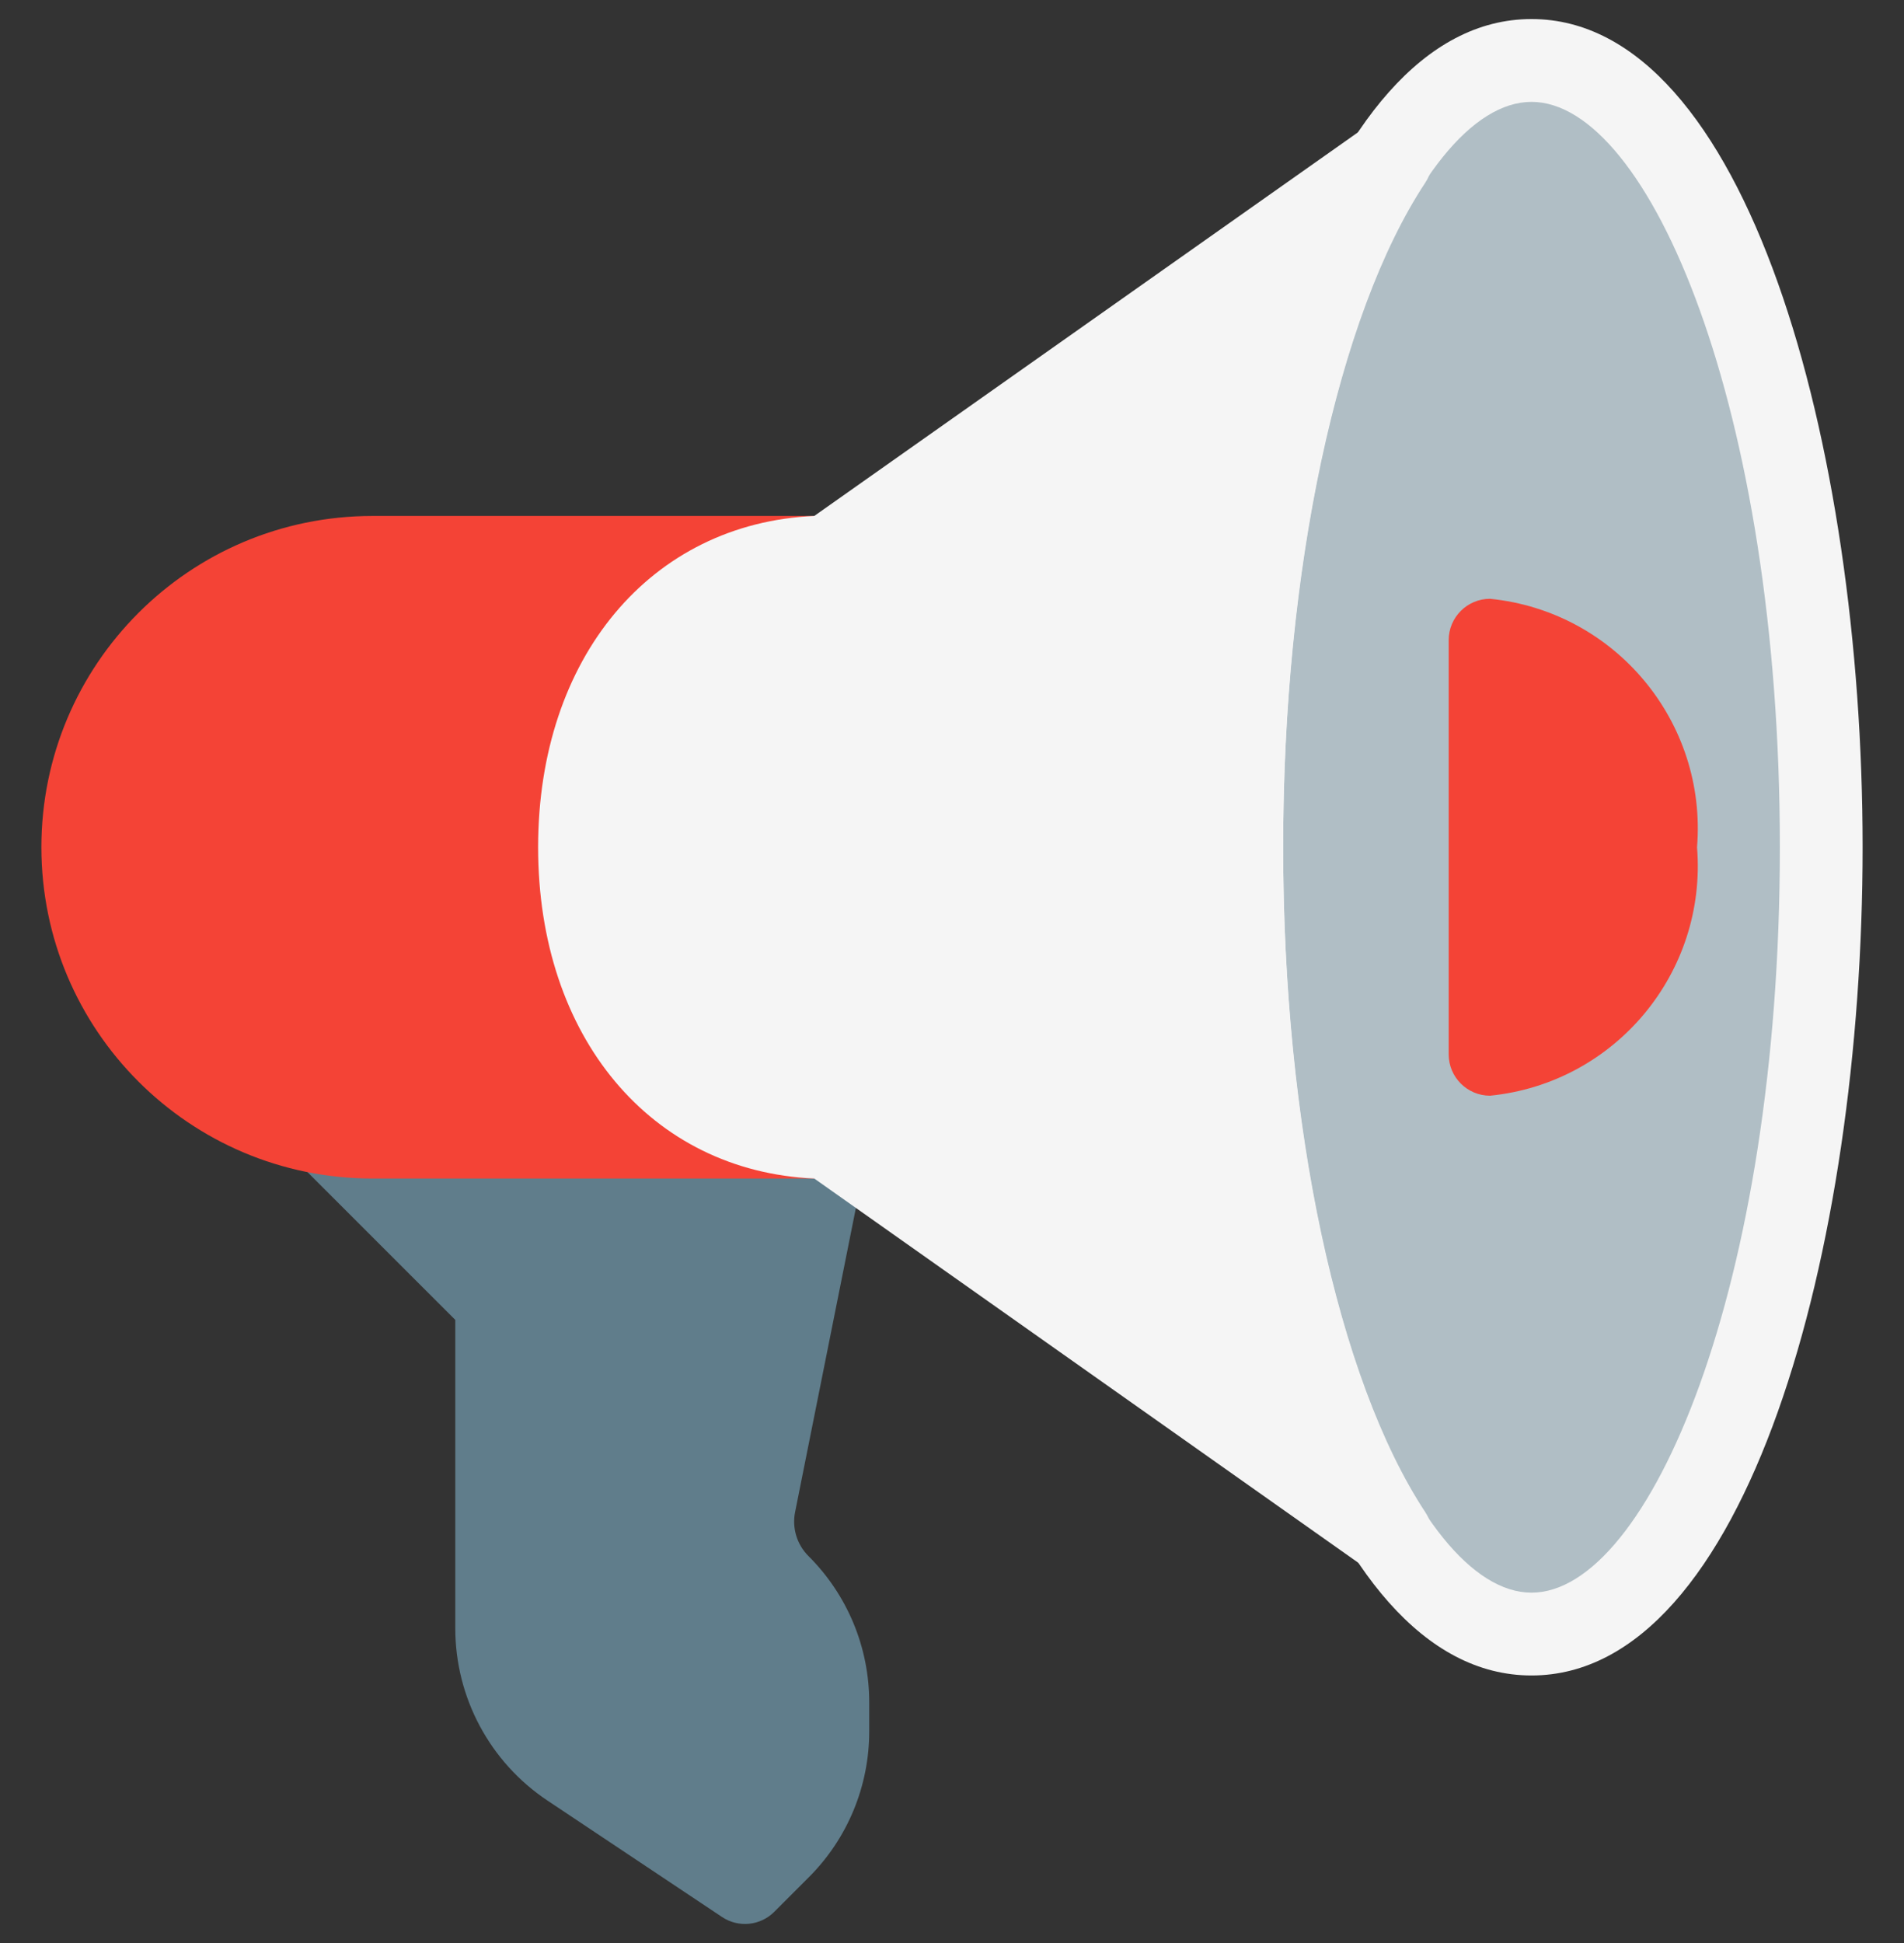 <svg width="50" height="51" viewBox="0 0 50 51" fill="none" xmlns="http://www.w3.org/2000/svg">
<rect x="0" y="0" width="50" height="51" fill="#333333" stroke="none"/>
<g clip-path="url(#clip0_2325_1314)">
<path d="M21.23 40.843C20.927 40.541 20.795 40.106 20.88 39.687L22.804 30.065C22.924 29.477 22.545 28.903 21.956 28.783C21.885 28.768 21.812 28.761 21.739 28.761H8.695C8.095 28.76 7.608 29.245 7.606 29.846C7.606 30.135 7.721 30.413 7.926 30.617L11.956 34.645V42.739C11.956 44.556 12.864 46.253 14.376 47.261L18.96 50.317C19.391 50.605 19.965 50.549 20.332 50.182L21.232 49.282C22.255 48.266 22.829 46.881 22.826 45.439V44.691C22.829 43.247 22.254 41.862 21.23 40.843Z" fill="#607D8B"/>
<path d="M40.217 42.891C44.419 42.891 47.826 33.645 47.826 22.239C47.826 10.833 44.419 1.587 40.217 1.587C36.015 1.587 32.608 10.833 32.608 22.239C32.608 33.645 36.015 42.891 40.217 42.891Z" fill="#B0BEC5"/>
<path d="M39.13 15.717C38.53 15.717 38.043 16.203 38.043 16.804V27.673C38.043 28.274 38.53 28.76 39.13 28.76C42.416 28.43 44.832 25.53 44.565 22.239C44.832 18.947 42.416 16.047 39.13 15.717Z" fill="#F44336"/>
<path d="M21.739 28.76C17.728 28.76 16.304 25.247 16.304 22.238C16.304 19.23 17.728 15.717 21.739 15.717C22.339 15.717 22.826 15.23 22.826 14.63C22.826 14.03 22.339 13.543 21.739 13.543H9.782C4.98 13.543 1.087 17.436 1.087 22.238C1.087 27.041 4.98 30.934 9.782 30.934H21.739C22.339 30.934 22.826 30.447 22.826 29.847C22.826 29.247 22.339 28.76 21.739 28.76Z" fill="#F44336"/>
<path d="M33.696 22.239C33.696 14.965 35.126 8.282 37.428 4.796C37.76 4.295 37.623 3.621 37.122 3.289C36.748 3.041 36.26 3.049 35.894 3.309L21.383 13.543C17.094 13.735 14.131 17.256 14.131 22.239C14.131 27.221 17.094 30.743 21.383 30.934L35.894 41.178C36.383 41.525 37.062 41.409 37.409 40.919C37.669 40.553 37.676 40.065 37.428 39.691C35.126 36.195 33.696 29.513 33.696 22.239Z" fill="#F5F5F5"/>
<path d="M40.218 43.978C34.566 43.978 31.523 32.778 31.523 22.239C31.523 11.7 34.566 0.5 40.218 0.5C45.87 0.5 48.913 11.7 48.913 22.239C48.913 32.778 45.87 43.978 40.218 43.978ZM40.218 2.674C37.133 2.674 33.696 10.717 33.696 22.239C33.696 33.761 37.133 41.804 40.218 41.804C43.303 41.804 46.74 33.761 46.74 22.239C46.74 10.717 43.303 2.674 40.218 2.674Z" fill="#F5F5F5"/>
</g>
<defs>
<clipPath id="clip0_2325_1314">
<rect width="50" height="50" fill="white" transform="translate(0 0.5)"/>
</clipPath>
</defs>
</svg>
